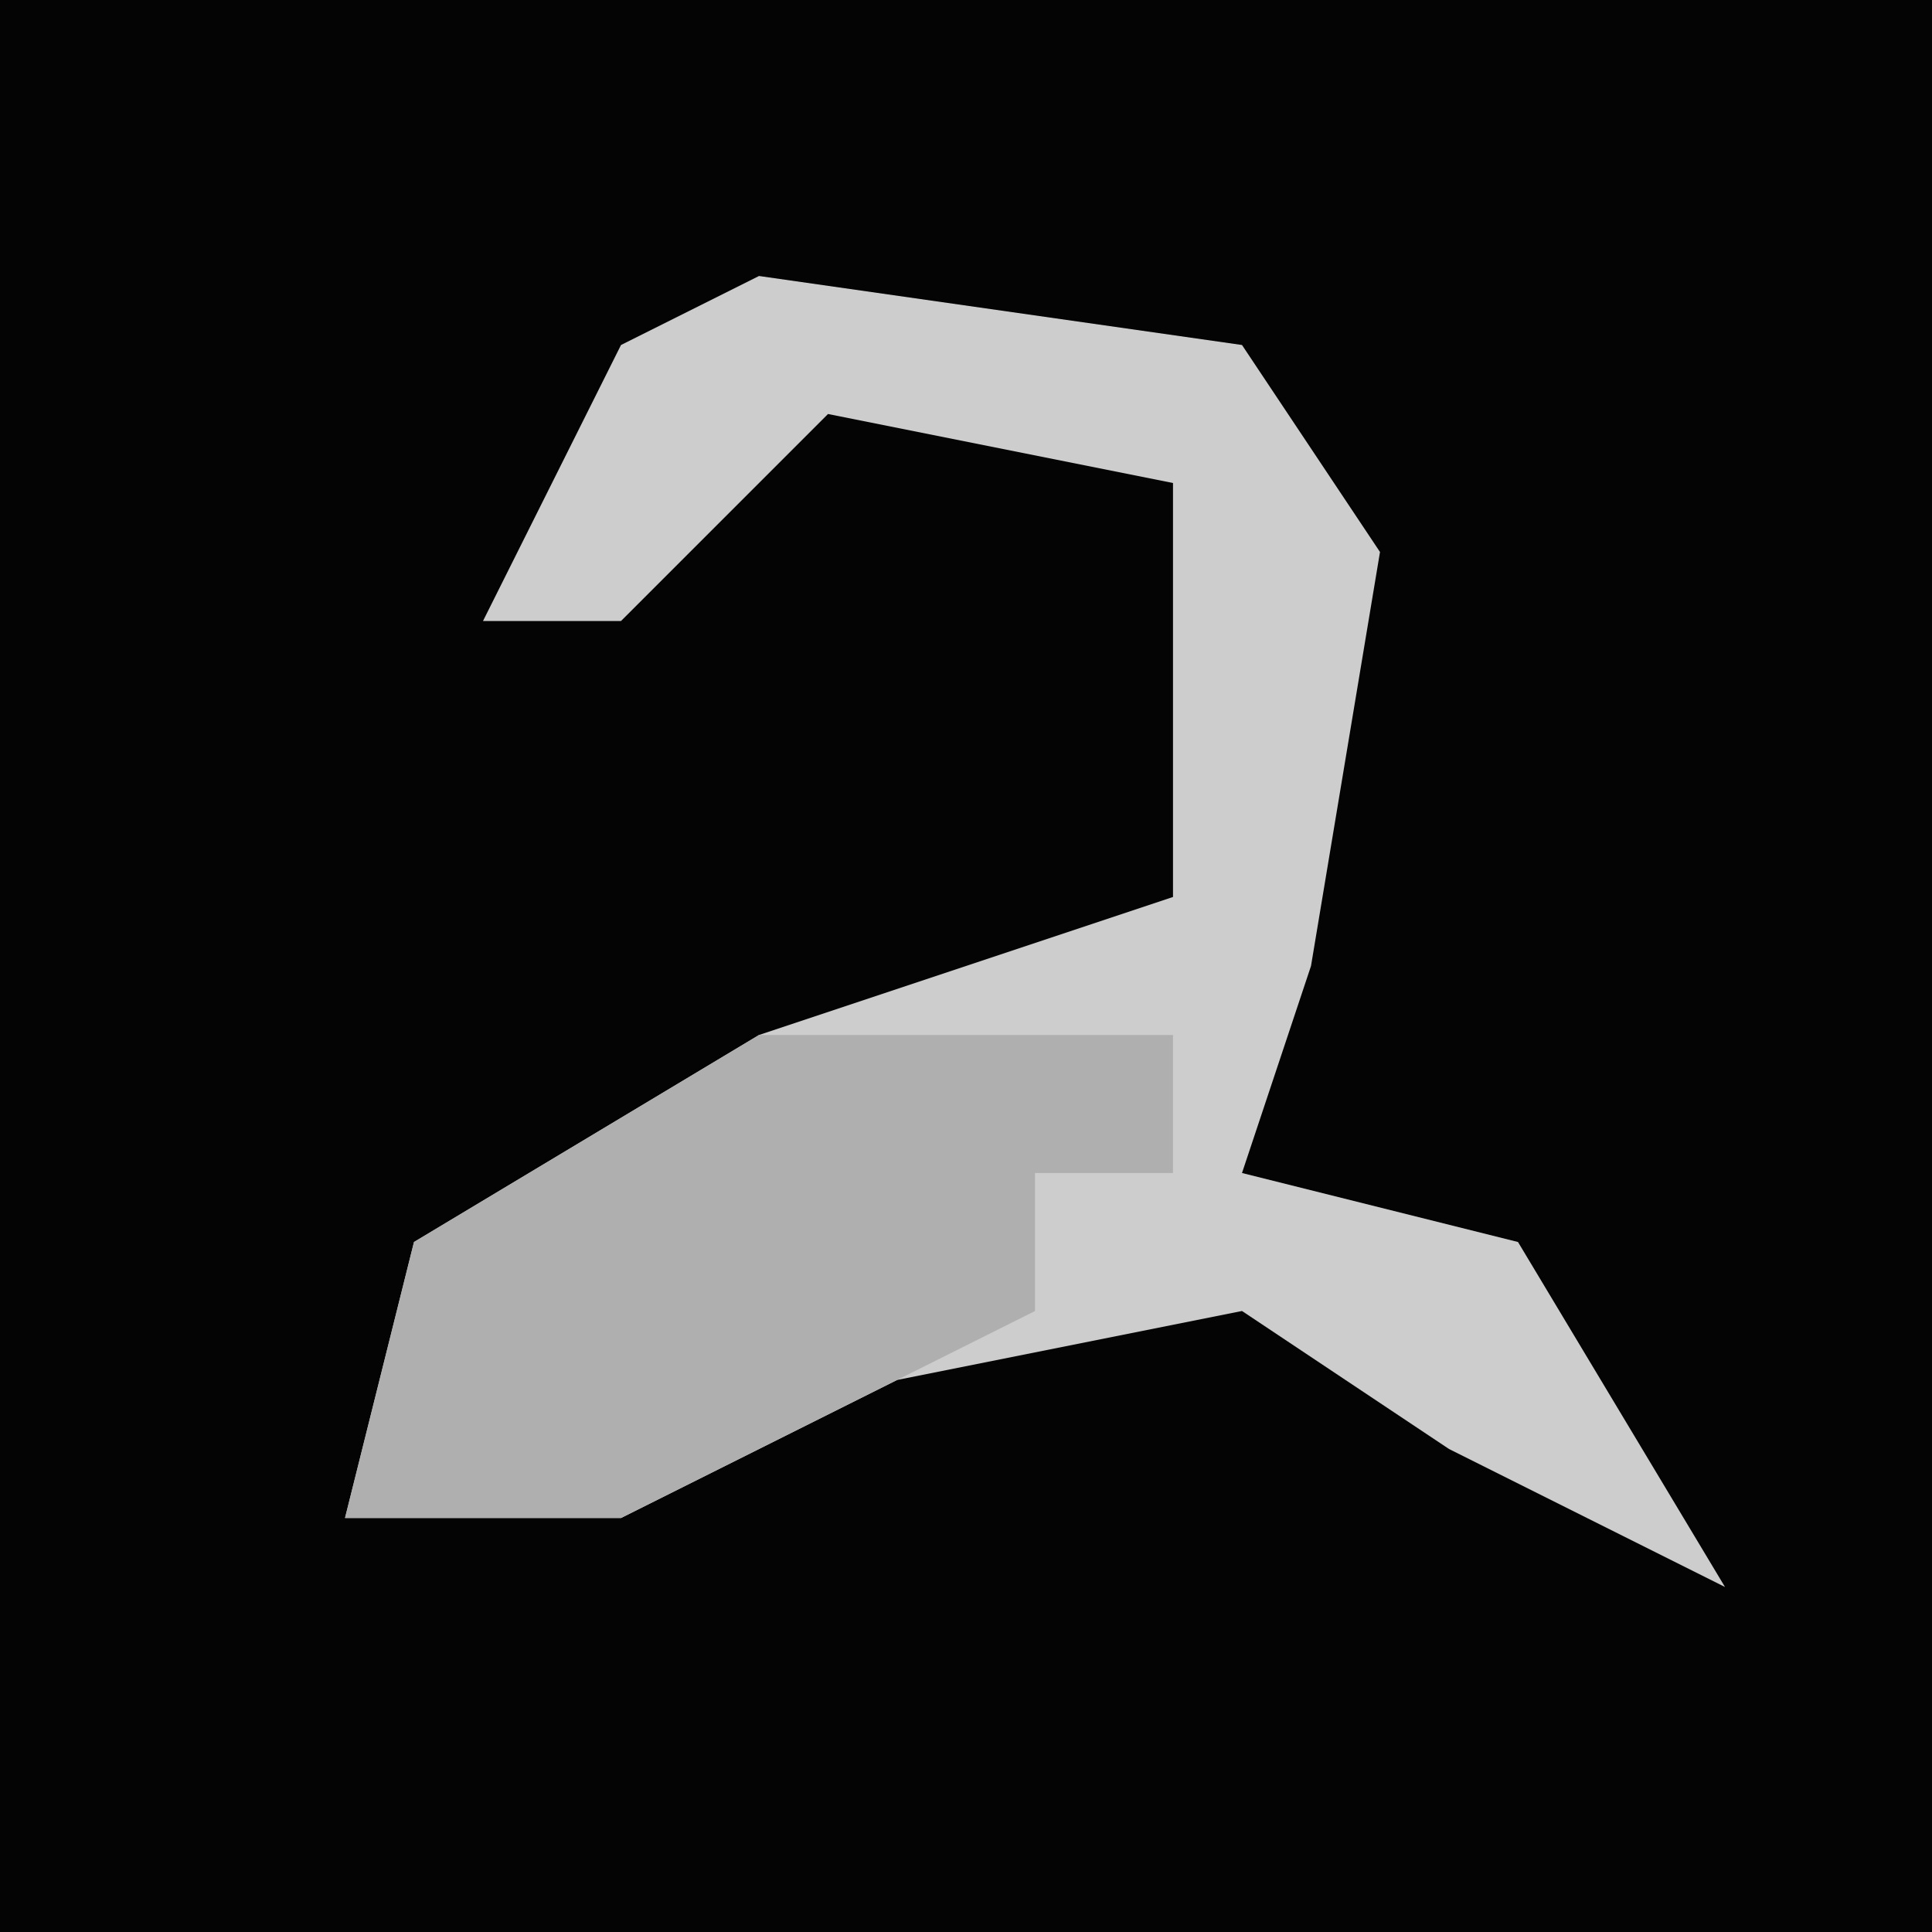 <?xml version="1.0" encoding="UTF-8"?>
<svg version="1.1" xmlns="http://www.w3.org/2000/svg" width="28" height="28">
<path d="M0,0 L28,0 L28,28 L0,28 Z " fill="#040404" transform="translate(0,0)"/>
<path d="M0,0 L7,1 L9,4 L8,10 L7,13 L11,14 L14,19 L10,17 L7,15 L2,16 L-2,18 L-6,18 L-5,14 L0,11 L6,9 L6,3 L1,2 L-2,5 L-4,5 L-2,1 Z " fill="#CDCDCD" transform="translate(11,4)"/>
<path d="M0,0 L6,0 L6,2 L4,2 L4,4 L-2,7 L-6,7 L-5,3 Z " fill="#AFAFAF" transform="translate(11,15)"/>
</svg>
